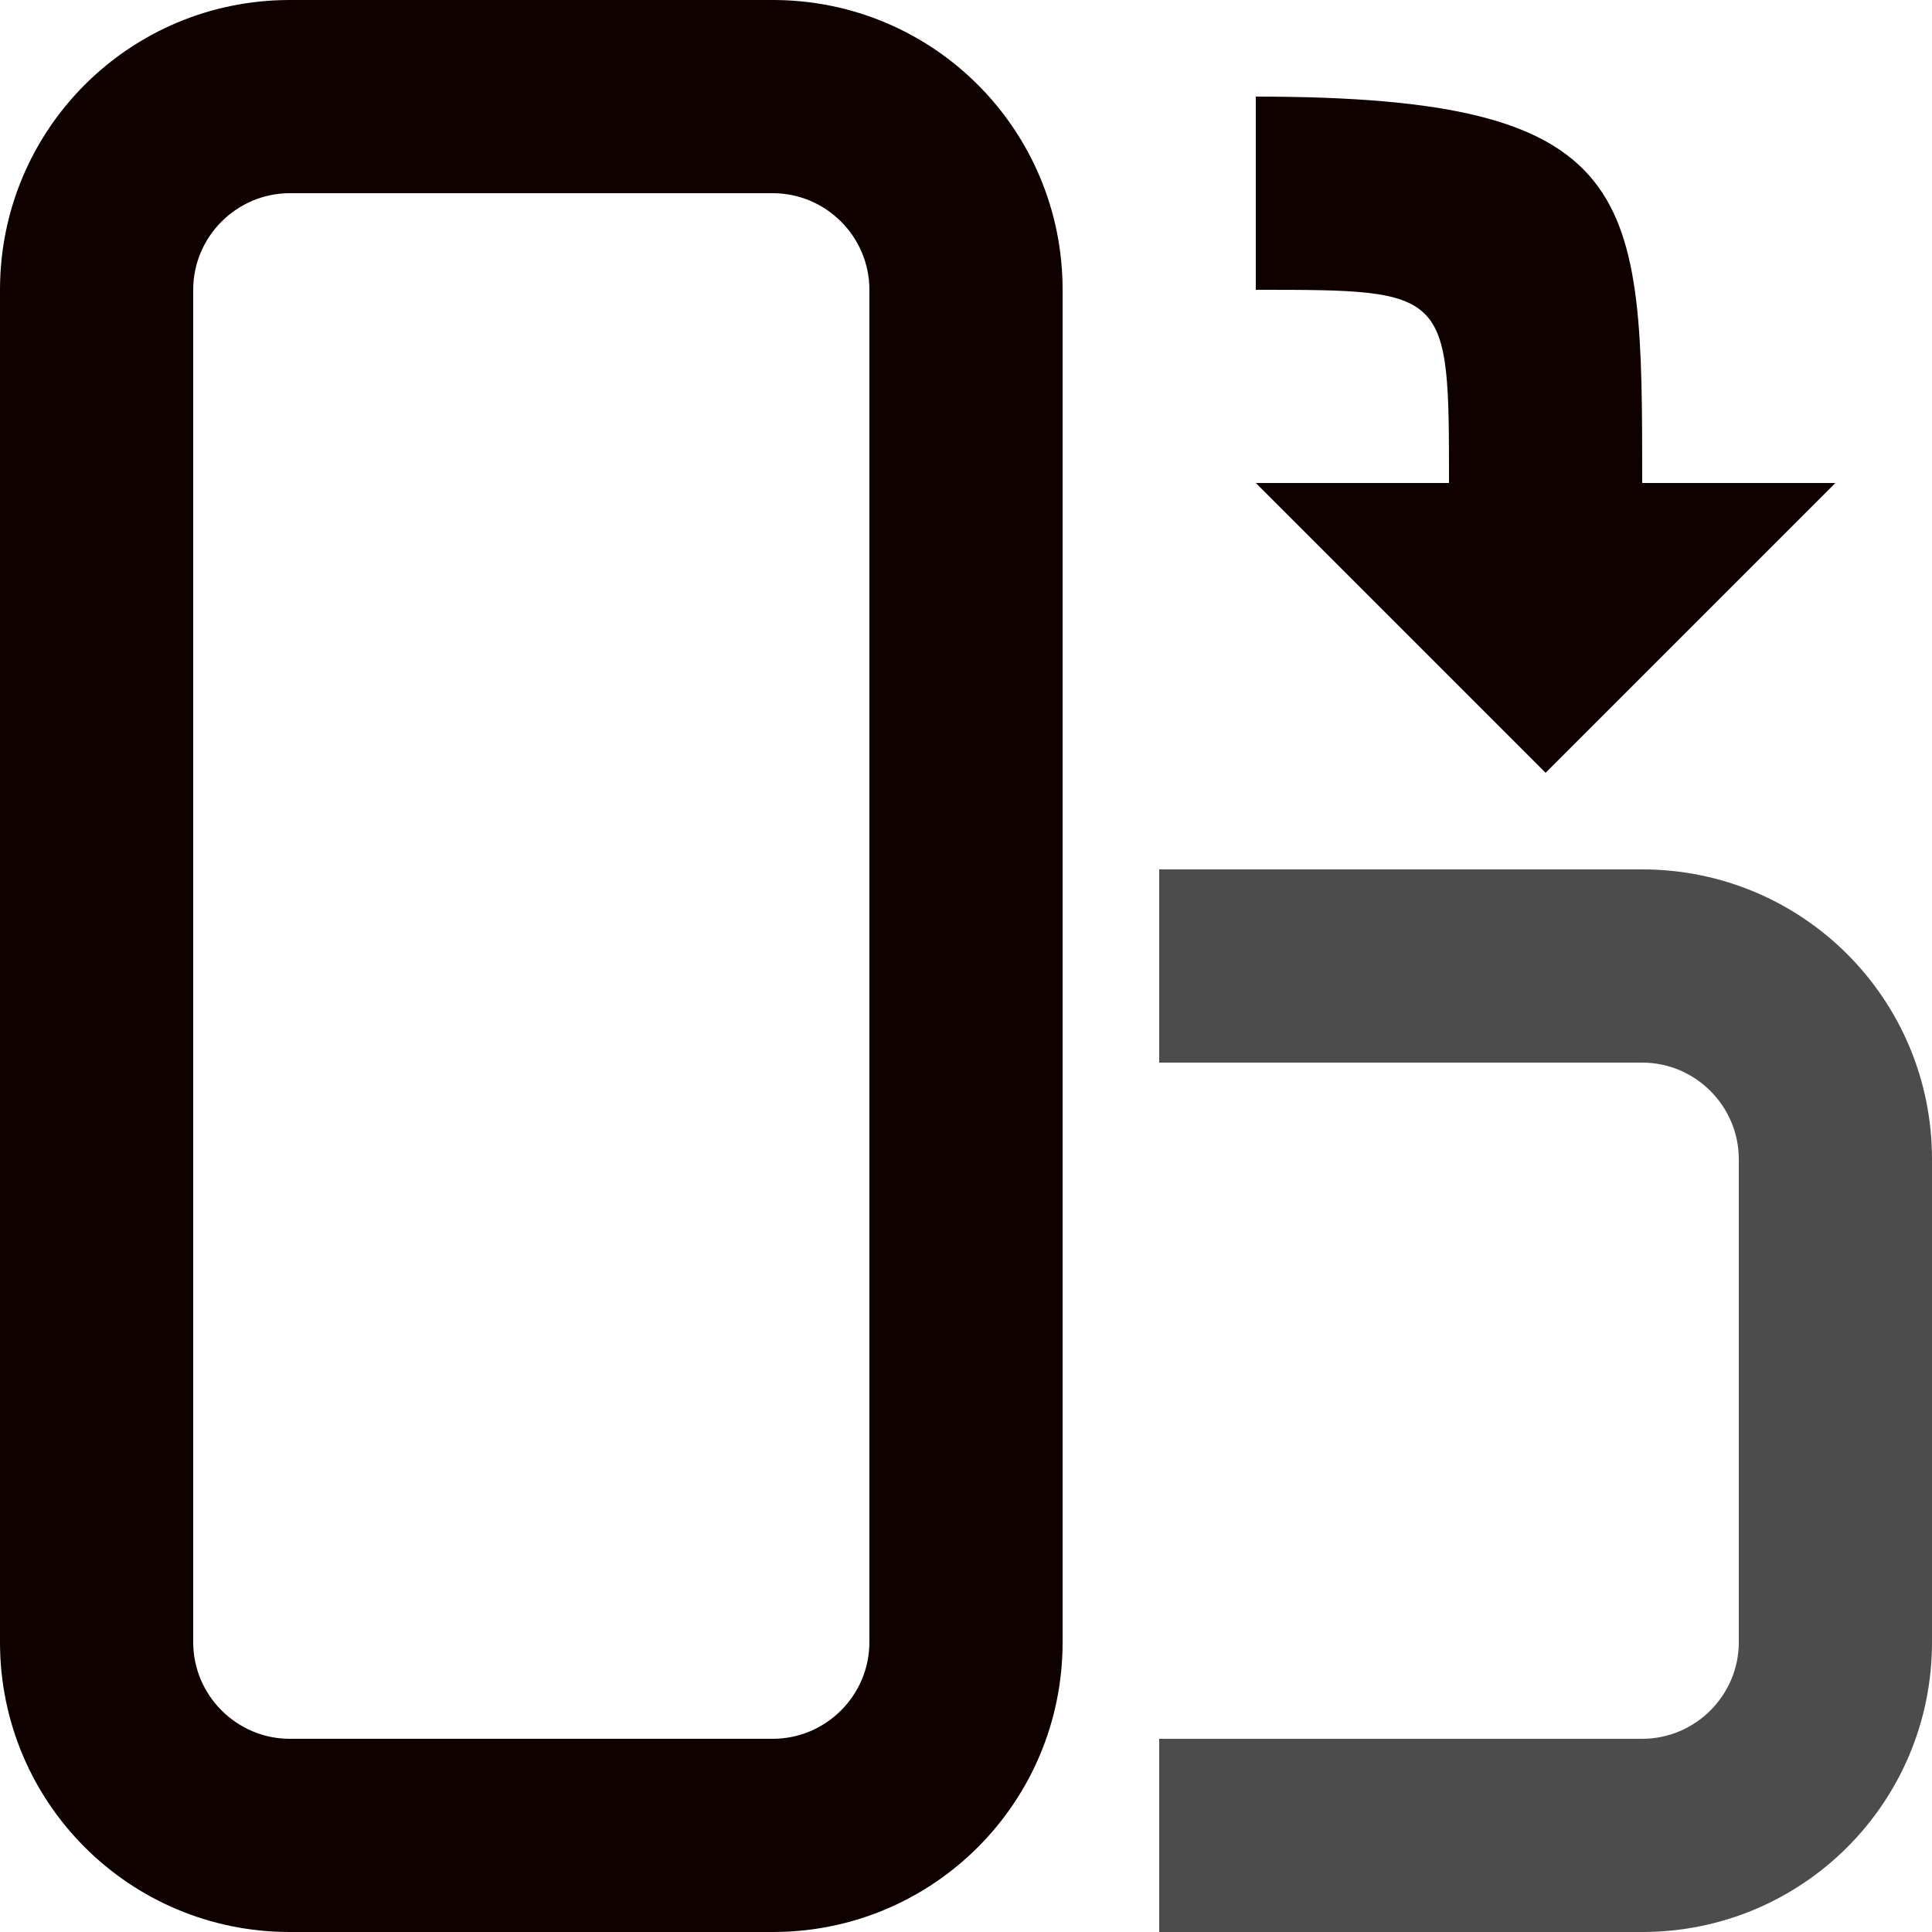 <svg width="20" height="20" viewBox="0 0 20 20" fill="none" xmlns="http://www.w3.org/2000/svg">
<g clip-path="url(#clip0_9095_6409)">
<path fill-rule="evenodd" clip-rule="evenodd" d="M3 2H8C8.55 2 9 2.45 9 3V17C9 17.55 8.55 18 8 18H3C2.45 18 2 17.55 2 17V3C2 2.45 2.45 2 3 2ZM0 3C0 1.34 1.34 0 3 0H8C9.66 0 11 1.34 11 3V17C11 18.66 9.66 20 8 20H3C1.34 20 0 18.66 0 17V3Z" fill="#100101"/>
<path fill-rule="evenodd" clip-rule="evenodd" d="M17 9H12V11H17C17.55 11 18 11.45 18 12V17C18 17.55 17.55 18 17 18H12V20H17C18.66 20 20 18.66 20 17V12C20 10.34 18.66 9 17 9Z" fill="#4C4C4C"/>
<path d="M17 5C17 2 17 1 13 1V3C15 3 15 3 15 5H13L16 8L19 5H17Z" fill="#100101"/>
</g>
<defs>
<clipPath id="clip0_9095_6409">
<rect width="20" height="20" fill="white"/>
</clipPath>
</defs>
</svg>

